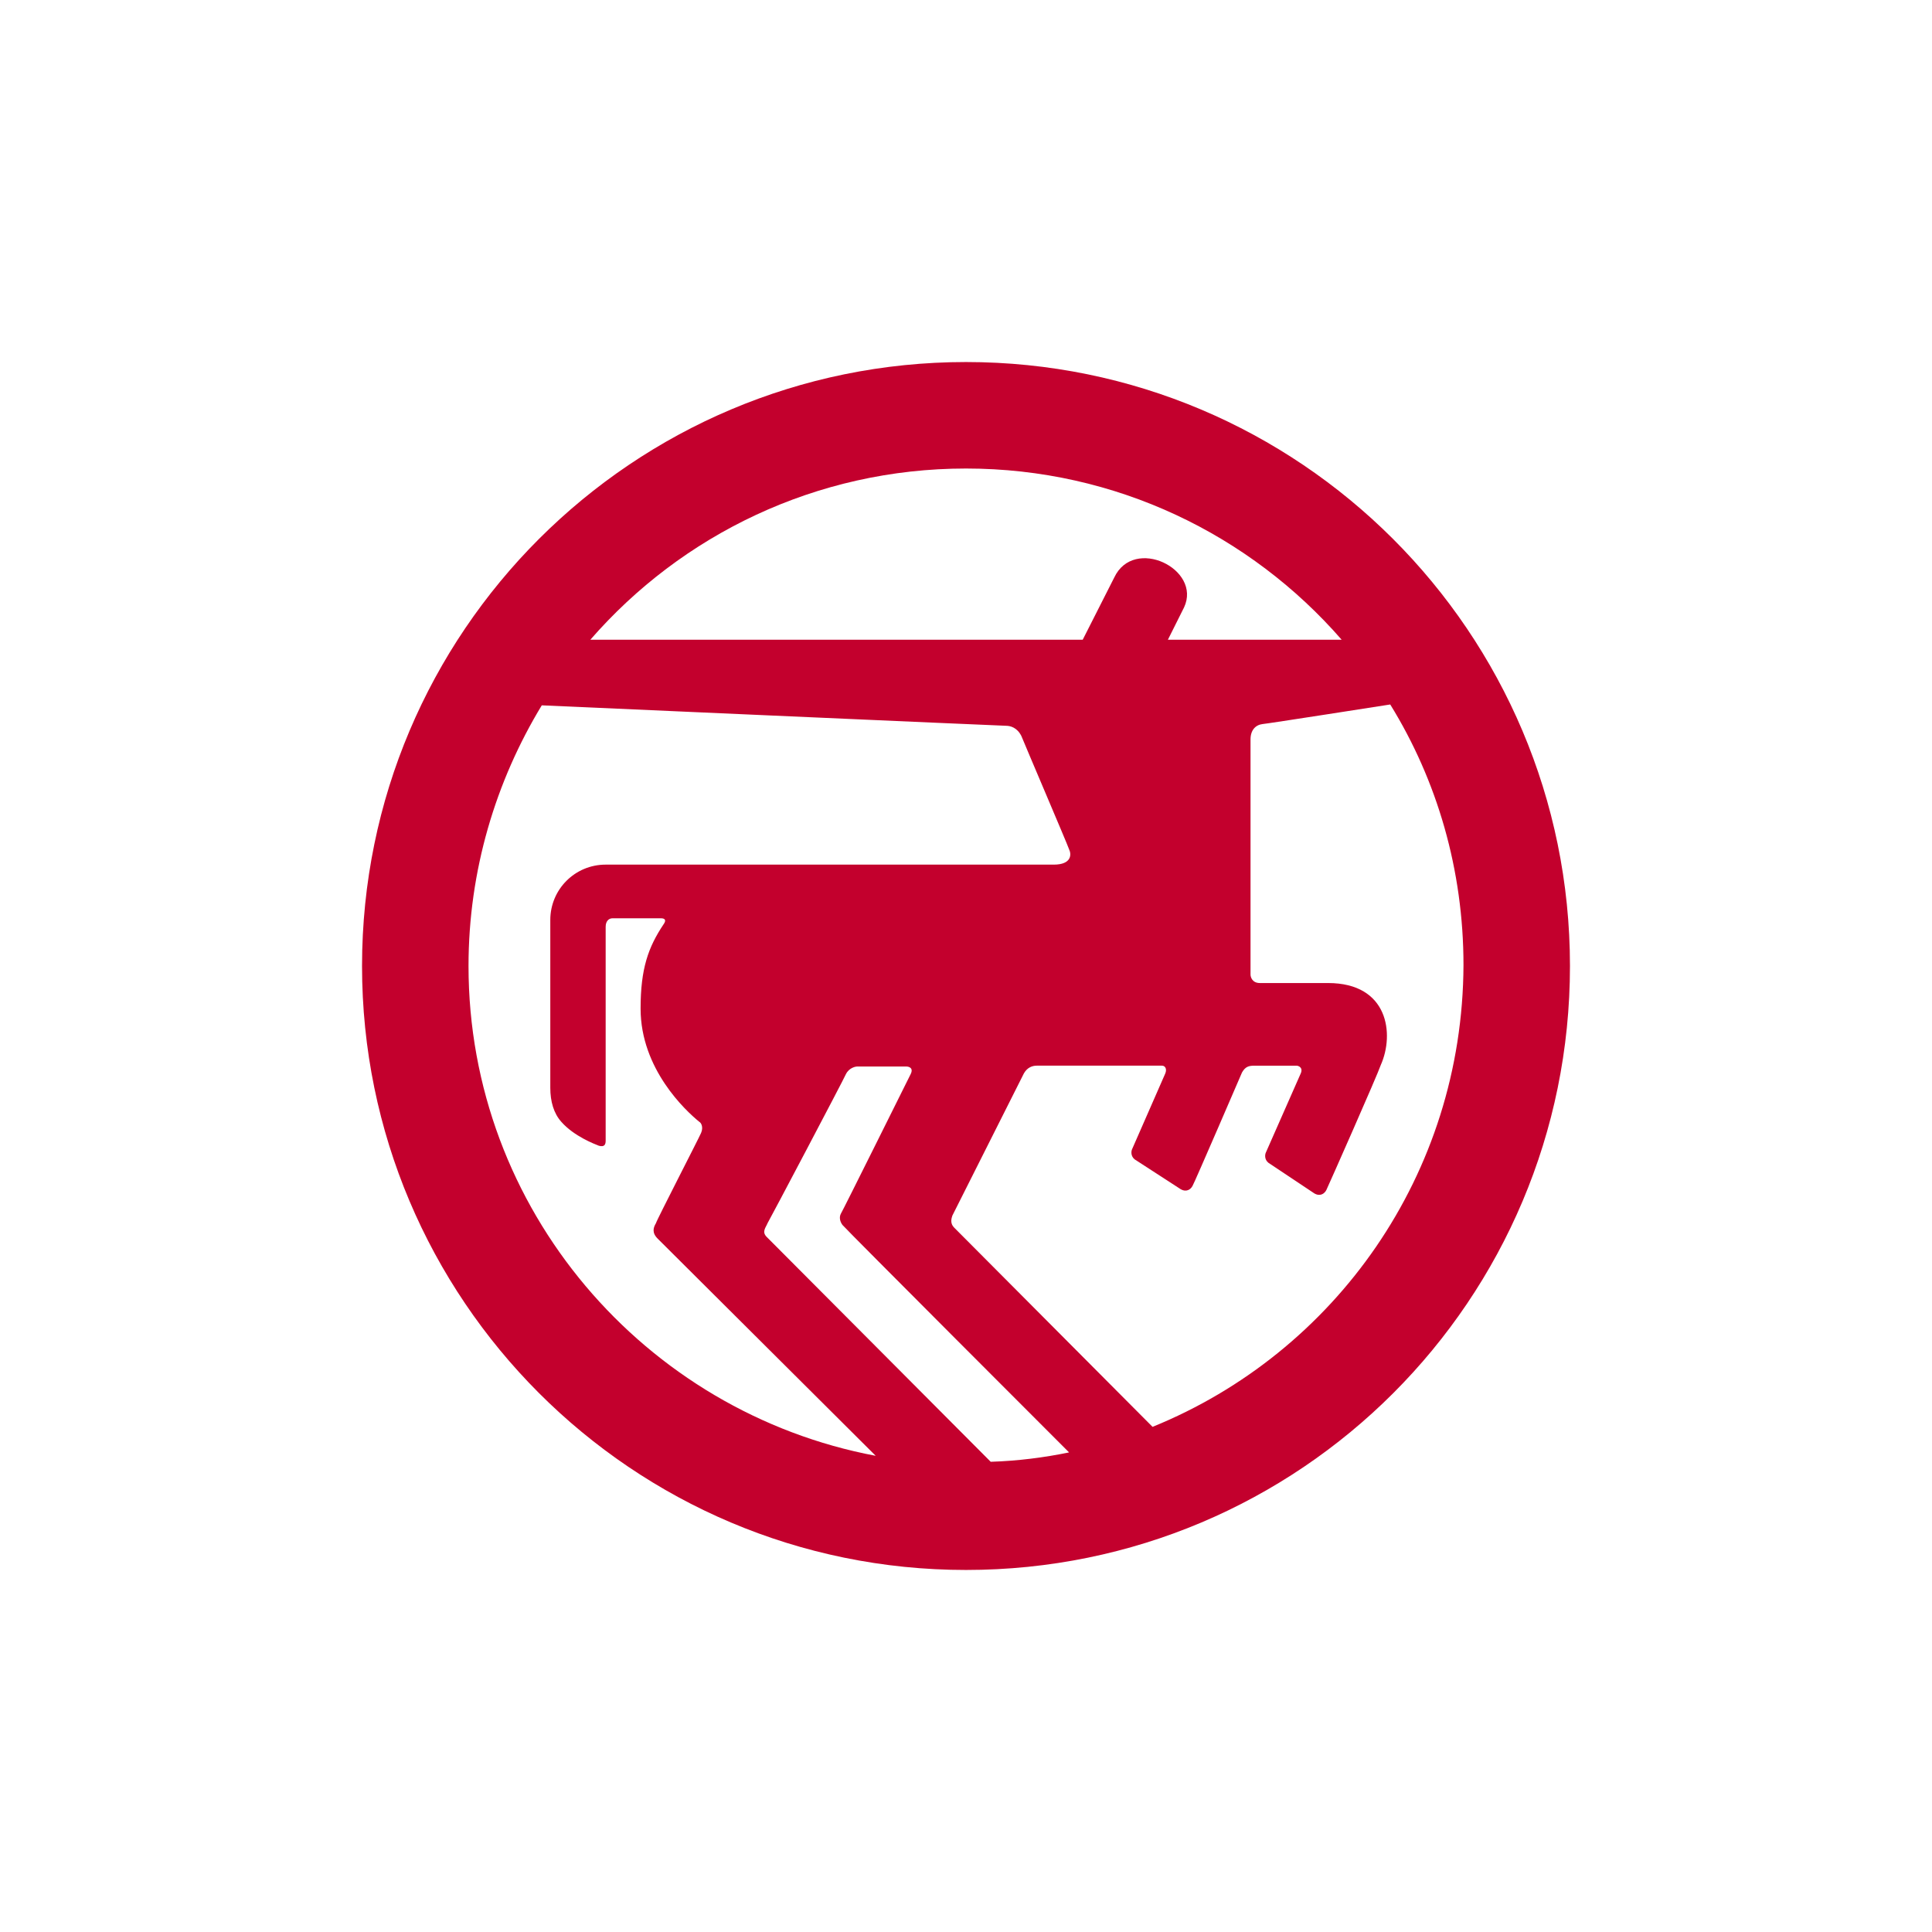 <?xml version="1.0" encoding="utf-8"?>
<!-- Generator: Adobe Illustrator 26.0.3, SVG Export Plug-In . SVG Version: 6.00 Build 0)  -->
<svg version="1.1" id="ROSSMANN_Schmucklogo" xmlns="http://www.w3.org/2000/svg" xmlns:xlink="http://www.w3.org/1999/xlink"
	 x="0px" y="0px" viewBox="0 0 226.8 226.8" style="enable-background:new 0 0 226.8 226.8;" xml:space="preserve">
<style type="text/css">
	.st0{opacity:0;fill:none;}
	.st1{fill:#C3002D;}
</style>
<rect class="st0" width="226.8" height="226.8"/>
<g>
	<path class="st1" d="M113.4,42.5c-39.1,0-70.9,31.7-70.9,70.9c0,39.1,31.7,70.9,70.9,70.9s70.9-31.7,70.9-70.9
		C184.3,74.2,152.5,42.5,113.4,42.5z M113.4,55c17.6,0,33.4,7.8,44.1,20.1h-20.4l1.9-3.8c2.1-4.5-5.9-8.4-8.2-3.5l-3.7,7.3H69.3
		C80,62.8,95.8,55,113.4,55z M55,113.4c0-11.2,3.2-21.7,8.6-30.6c0,0,54,2.4,54.5,2.4c0.5,0,1.3,0.2,1.8,1.2
		c0.4,1,5.4,12.7,5.6,13.3c0.3,0.6,0.3,1.8-1.8,1.8c-2.3,0-49,0-52.6,0c-3.6,0-6.5,2.9-6.5,6.5c0,0,0,18.6,0,19.7c0,1.6,0.4,3,1.3,4
		c1.5,1.7,3.9,2.6,4.4,2.8c0.7,0.2,0.8-0.2,0.8-0.6c0-0.4,0-24.6,0-25.1c0-0.7,0.4-1,0.8-1c0.4,0,5.6,0,5.7,0s0.8,0,0.3,0.7
		c-1.8,2.7-2.7,5.2-2.7,9.9c0,7.1,5.3,12,6.9,13.3c0.2,0.1,0.5,0.6,0.2,1.3c-0.3,0.7-5.2,10.2-5.3,10.6c-0.3,0.5-0.5,1.1,0.2,1.8
		l25.6,25.5C75.7,165.8,55,142,55,113.4z M116.3,171.6c0,0-24.6-24.7-26.3-26.4c-0.6-0.6-0.1-1.1,0.1-1.6c0.3-0.5,8.9-16.8,9.2-17.5
		c0.4-0.8,1.2-0.9,1.3-0.9c0.5,0,5.6,0,5.8,0c0.2,0,0.9,0.1,0.5,0.9c-0.4,0.8-8,16.1-8.2,16.4c-0.2,0.4-0.1,0.9,0.2,1.3
		c0.3,0.4,26.6,26.7,26.6,26.7C122.6,171.1,119.5,171.5,116.3,171.6z M135.3,167.5L112,144.1c-0.5-0.5-0.3-1.1-0.2-1.4l8.4-16.7
		c0.4-0.7,1-0.9,1.5-0.9c0,0,14.3,0,14.7,0c0.4,0,0.6,0.4,0.4,0.9l-3.9,8.9c-0.1,0.2-0.2,0.8,0.3,1.2l5.4,3.5c0.7,0.4,1.2,0,1.4-0.4
		c0.2-0.3,5.8-13.3,5.8-13.3c0.4-0.7,0.8-0.8,1.5-0.8h4.9c0.2,0,0.8,0.2,0.5,0.9s-4.1,9.3-4.1,9.3c-0.1,0.2-0.2,0.8,0.3,1.2l5.4,3.6
		c0.7,0.4,1.2,0,1.4-0.4c0.2-0.4,6-13.5,6.4-14.7c1.6-3.6,0.9-9.6-6.2-9.6c0,0-7.1,0-8,0c-0.9,0-1.1-0.7-1.1-1s0-27.6,0-27.6
		c0-1.1,0.6-1.7,1.4-1.8c0.3,0,15-2.3,15-2.3c5.5,8.9,8.6,19.4,8.6,30.6C171.7,137.9,156.7,158.8,135.3,167.5z"/>
</g>
</svg>
